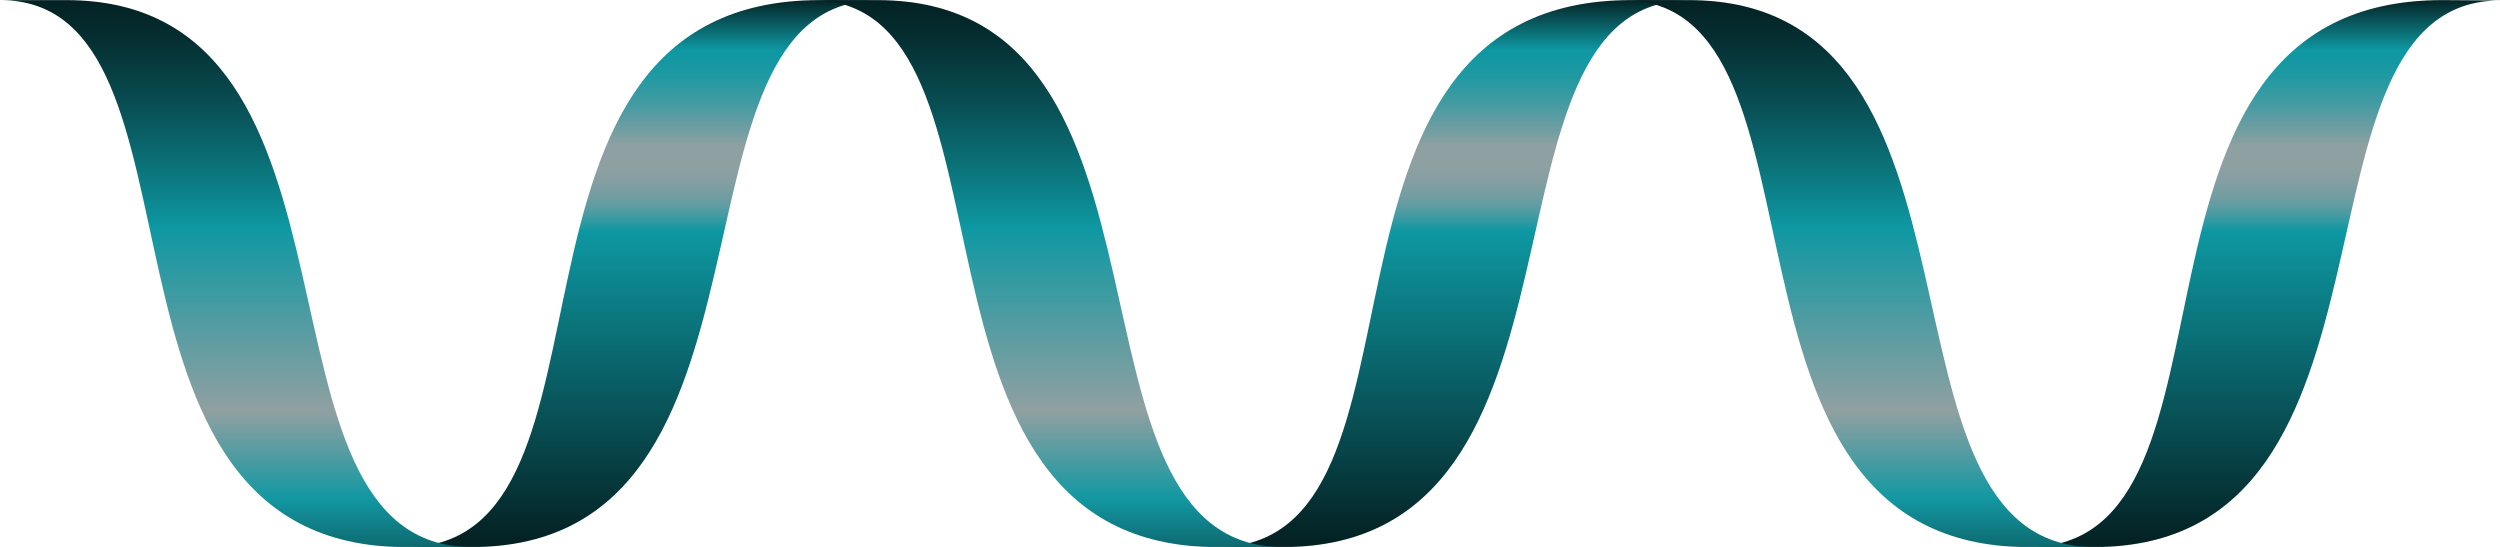 <svg id="Layer_1" data-name="Layer 1" xmlns="http://www.w3.org/2000/svg" xmlns:xlink="http://www.w3.org/1999/xlink" viewBox="0 0 109.7 24"><defs><style>.cls-1{fill:url(#linear-gradient);}.cls-2{fill:url(#linear-gradient-2);}.cls-3{fill:url(#linear-gradient-3);}.cls-4{fill:url(#linear-gradient-4);}.cls-5{fill:url(#linear-gradient-5);}.cls-6{fill:url(#linear-gradient-6);}</style><linearGradient id="linear-gradient" x1="-811.527" y1="37.897" x2="-811.527" y2="14.18" gradientTransform="translate(-737.585 125.258) rotate(180)" gradientUnits="userSpaceOnUse"><stop offset="0" stop-color="#042224"/><stop offset="0.094" stop-color="#0e98a2"/><stop offset="0.119" stop-color="#1598a2"/><stop offset="0.154" stop-color="#279aa2"/><stop offset="0.196" stop-color="#469ba2"/><stop offset="0.242" stop-color="#709ea2"/><stop offset="0.273" stop-color="#90a0a2"/><stop offset="0.311" stop-color="#8da0a2"/><stop offset="0.338" stop-color="#849fa2"/><stop offset="0.361" stop-color="#759ea2"/><stop offset="0.382" stop-color="#5f9da2"/><stop offset="0.401" stop-color="#439ba2"/><stop offset="0.419" stop-color="#2199a2"/><stop offset="0.428" stop-color="#0e98a2"/><stop offset="1" stop-color="#042224"/></linearGradient><linearGradient id="linear-gradient-2" x1="274.238" y1="-18.73" x2="274.238" y2="-42.651" gradientTransform="translate(-218.096 130.159)" gradientUnits="userSpaceOnUse"><stop offset="0" stop-color="#0d6a71"/><stop offset="0.092" stop-color="#1398a2"/><stop offset="0.25" stop-color="#90a0a2"/><stop offset="0.587" stop-color="#0e98a2"/><stop offset="0.653" stop-color="#0c8189"/><stop offset="0.814" stop-color="#084e53"/><stop offset="0.935" stop-color="#052e31"/><stop offset="1" stop-color="#042224"/></linearGradient><linearGradient id="linear-gradient-3" x1="-847.127" y1="37.897" x2="-847.127" y2="14.18" xlink:href="#linear-gradient"/><linearGradient id="linear-gradient-4" x1="309.838" y1="-18.73" x2="309.838" y2="-42.651" xlink:href="#linear-gradient-2"/><linearGradient id="linear-gradient-5" x1="-882.727" y1="37.897" x2="-882.727" y2="14.18" xlink:href="#linear-gradient"/><linearGradient id="linear-gradient-6" x1="345.438" y1="-18.73" x2="345.438" y2="-42.651" xlink:href="#linear-gradient-2"/></defs><title>RNA</title><g id="RNA"><path class="cls-1" d="M63.591,111.4c10.35,0,2.677-24,18.167-24l2.533.017c-9.828,0-3.3,23.983-17.8,23.983Z" transform="translate(-45.791 -87.395)"/><path class="cls-2" d="M66.491,111.4c-10.35,0-3.576-24-17.8-24h-2.9c9.828,0,2.9,24,17.8,24Z" transform="translate(-45.791 -87.395)"/><path class="cls-3" d="M99.191,111.4c10.35,0,2.677-24,18.167-24l2.533.017c-9.828,0-3.3,23.983-17.8,23.983Z" transform="translate(-45.791 -87.395)"/><path class="cls-4" d="M102.091,111.4c-10.35,0-3.576-24-17.8-24h-2.9c9.828,0,2.9,24,17.8,24Z" transform="translate(-45.791 -87.395)"/><path class="cls-5" d="M134.791,111.4c10.35,0,2.677-24,18.167-24l2.533.017c-9.828,0-3.3,23.983-17.8,23.983Z" transform="translate(-45.791 -87.395)"/><path class="cls-6" d="M137.691,111.4c-10.35,0-3.576-24-17.8-24h-2.9c9.828,0,2.9,24,17.8,24Z" transform="translate(-45.791 -87.395)"/></g></svg>